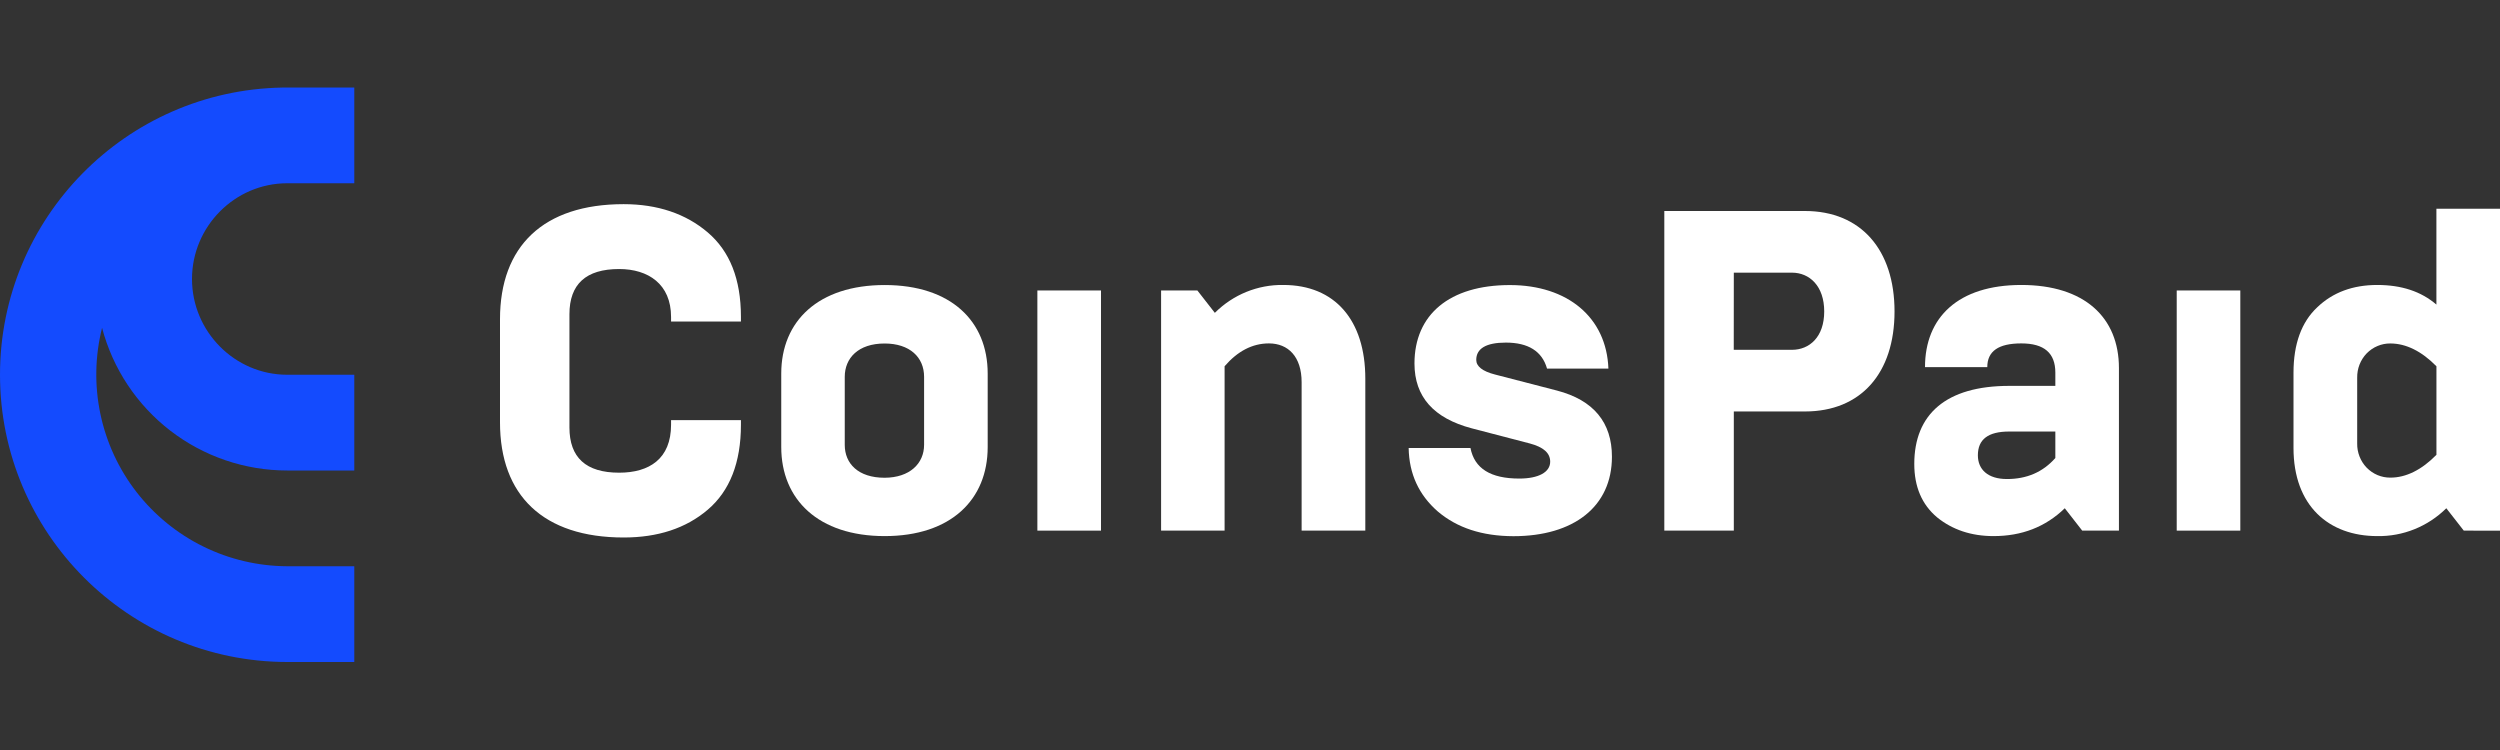 <svg width="80" height="24" viewBox="0 0 80 24" fill="none" xmlns="http://www.w3.org/2000/svg">
<rect x="0" y="0" width="80" height="24" fill="#333333" stroke="none"/>
<path d="M9.192 5.864H11.337V2.8C11.337 2.8 9.083 2.8 9.028 2.802C4.031 2.894 0 6.973 0 11.992C0 17.066 4.119 21.179 9.192 21.184H11.337V18.12H9.192C8.261 18.116 7.344 17.901 6.508 17.49C5.673 17.079 4.943 16.484 4.371 15.749C3.8 15.014 3.404 14.159 3.213 13.248C3.021 12.337 3.039 11.395 3.266 10.492C3.611 11.8 4.38 12.957 5.452 13.783C6.524 14.608 7.839 15.056 9.192 15.056H11.337V11.992H9.192C7.512 11.992 6.144 10.608 6.144 8.928C6.144 7.248 7.512 5.864 9.192 5.864Z" fill="#144BFE"/>
<path d="M16 13.517V10.215C16 7.877 17.389 6.533 19.956 6.533C21.044 6.533 21.948 6.84 22.65 7.439C23.352 8.039 23.71 8.929 23.71 10.143V10.289H21.474V10.143C21.474 9.091 20.744 8.609 19.812 8.609C18.752 8.609 18.222 9.091 18.222 10.056V13.679C18.222 14.643 18.752 15.126 19.812 15.126C20.772 15.126 21.474 14.687 21.474 13.591V13.445H23.71V13.591C23.71 14.804 23.352 15.71 22.65 16.309C21.948 16.909 21.044 17.2 19.956 17.2C17.389 17.199 16 15.858 16 13.517Z" fill="white"/>
<path d="M25 11.954C25 10.273 26.189 9.121 28.31 9.121C30.43 9.121 31.606 10.275 31.606 11.954V14.306C31.606 15.986 30.431 17.155 28.31 17.155C26.189 17.155 25 15.986 25 14.306V11.954ZM29.571 14.233V12.059C29.571 11.431 29.112 10.992 28.308 10.992C27.462 10.992 27.032 11.46 27.032 12.059V14.236C27.032 14.835 27.462 15.288 28.308 15.288C29.112 15.285 29.571 14.832 29.571 14.233Z" fill="white"/>
<path d="M33.196 16.98V9.295H35.232V16.98H33.196Z" fill="white"/>
<path d="M37.155 16.98V9.295H38.316L38.875 10.011C39.164 9.722 39.507 9.494 39.883 9.341C40.26 9.188 40.662 9.112 41.067 9.119C42.715 9.119 43.69 10.244 43.69 12.115V16.98H41.652V12.231C41.652 11.413 41.222 10.989 40.606 10.989C40.075 10.989 39.602 11.238 39.187 11.72V16.98H37.155Z" fill="white"/>
<path d="M46.008 16.366C45.406 15.84 45.091 15.168 45.077 14.335H47.055C47.181 14.992 47.699 15.314 48.617 15.314C49.233 15.314 49.606 15.11 49.606 14.774C49.606 14.496 49.391 14.306 48.947 14.189L47.098 13.707C45.879 13.385 45.263 12.698 45.263 11.632C45.263 10.069 46.381 9.122 48.316 9.122C50.165 9.122 51.41 10.159 51.469 11.795H49.505C49.348 11.24 48.904 10.963 48.187 10.963C47.555 10.963 47.24 11.153 47.24 11.518C47.24 11.723 47.441 11.883 47.842 11.985L49.819 12.497C50.995 12.803 51.582 13.519 51.582 14.615C51.582 16.208 50.364 17.158 48.429 17.158C47.427 17.155 46.628 16.892 46.008 16.366Z" fill="white"/>
<path d="M53.258 16.98V6.752H57.758C59.55 6.752 60.625 7.994 60.625 9.967C60.625 11.94 59.551 13.167 57.758 13.167H55.482V16.98H53.258ZM55.48 11.194H57.343C57.902 11.194 58.375 10.785 58.375 9.967C58.375 9.149 57.902 8.725 57.343 8.725H55.482L55.48 11.194Z" fill="white"/>
<path d="M66.631 16.98L66.073 16.264C65.456 16.863 64.696 17.155 63.793 17.155C63.077 17.155 62.475 16.95 61.988 16.556C61.5 16.147 61.257 15.577 61.257 14.846C61.257 13.254 62.275 12.348 64.295 12.348H65.771V11.925C65.771 11.296 65.413 10.989 64.682 10.989C63.95 10.989 63.593 11.238 63.593 11.749H61.6C61.6 10.157 62.661 9.119 64.682 9.119C66.702 9.119 67.806 10.157 67.806 11.779V16.98H66.631ZM65.771 14.656V13.809H64.295C63.621 13.809 63.292 14.058 63.292 14.569C63.292 15.02 63.607 15.329 64.223 15.329C64.854 15.329 65.37 15.11 65.771 14.656Z" fill="white"/>
<path d="M69.655 16.98V9.295H71.69V16.98H69.655Z" fill="white"/>
<path d="M78.841 16.98L78.282 16.264C77.989 16.554 77.644 16.781 77.265 16.934C76.885 17.087 76.48 17.162 76.072 17.155C74.524 17.155 73.392 16.189 73.392 14.335V11.925C73.392 11.004 73.65 10.303 74.15 9.835C74.651 9.353 75.296 9.119 76.07 9.119C76.844 9.119 77.475 9.324 77.965 9.747V6.68H80V16.981L78.841 16.98ZM77.966 14.554V11.721C77.493 11.239 76.992 10.991 76.491 10.991C76.35 10.989 76.211 11.017 76.081 11.072C75.951 11.126 75.833 11.207 75.733 11.309C75.635 11.411 75.557 11.533 75.505 11.666C75.453 11.799 75.428 11.942 75.43 12.085V14.189C75.427 14.332 75.453 14.475 75.505 14.608C75.557 14.742 75.635 14.863 75.733 14.965C75.833 15.067 75.951 15.148 76.081 15.203C76.211 15.257 76.35 15.285 76.491 15.284C76.992 15.285 77.493 15.036 77.966 14.554Z" fill="white"/>
</svg>
